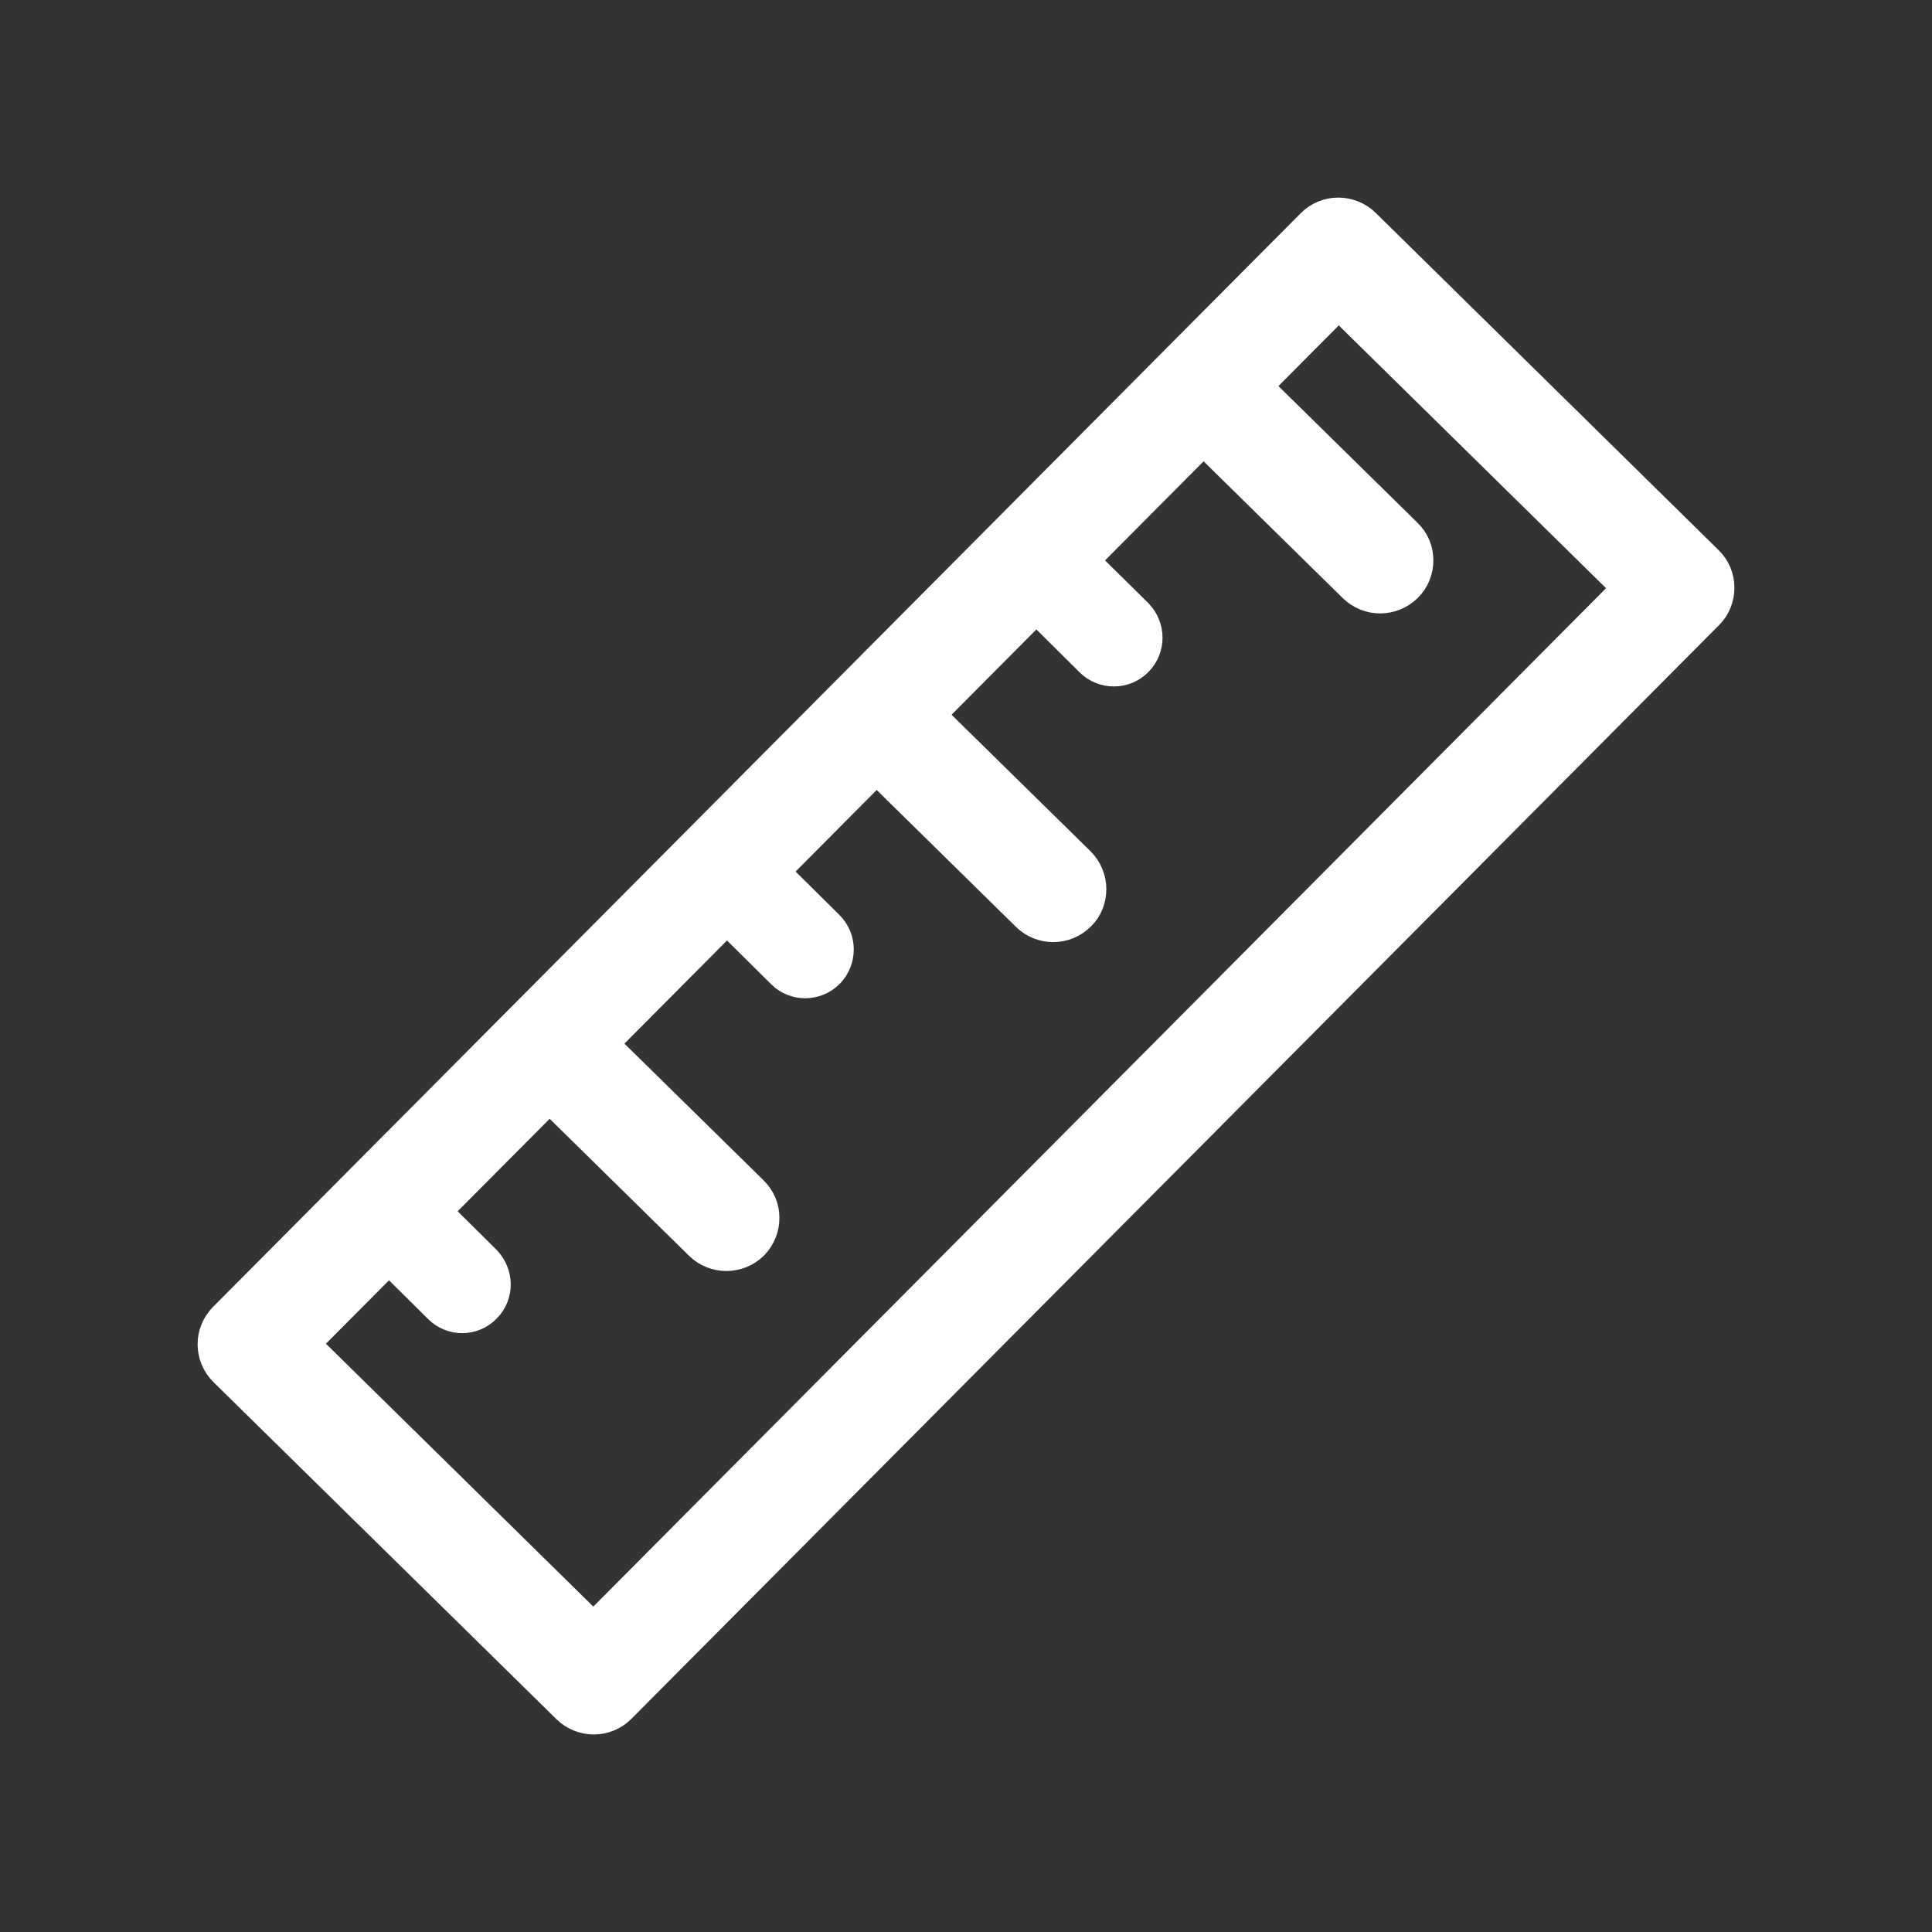 <?xml version="1.0" encoding="utf-8"?>
<!-- Generator: Adobe Illustrator 14.0.0, SVG Export Plug-In . SVG Version: 6.00 Build 43363)  -->
<!DOCTYPE svg PUBLIC "-//W3C//DTD SVG 1.1//EN" "http://www.w3.org/Graphics/SVG/1.1/DTD/svg11.dtd">
<svg version="1.1" id="Ebene_1" xmlns="http://www.w3.org/2000/svg" xmlns:xlink="http://www.w3.org/1999/xlink" x="0px" y="0px"
	 width="22px" height="22px" viewBox="0 0 22 22" enable-background="new 0 0 22 22" xml:space="preserve">
<rect x="0" y="0" width="22" height="22" fill="#333333" stroke="none"/>
<g>
	<path fill="#FFFFFF" stroke="#FFFFFF" stroke-width="0.5" d="M19.5,6.692c0,0.094-0.035,0.184-0.102,0.25L7.013,19.396
		c-0.138,0.139-0.362,0.139-0.502,0.002L2.606,15.56c-0.14-0.14-0.141-0.361-0.003-0.502L14.988,2.605
		c0.137-0.139,0.359-0.14,0.502-0.003l3.904,3.84C19.463,6.508,19.5,6.598,19.5,6.692z M6.758,18.647L18.643,6.696l-3.4-3.343
		L3.357,15.303L6.758,18.647z"/>
	<g>
		<path fill="#FFFFFF" stroke="#FFFFFF" stroke-width="0.5" d="M5.566,14.623c0,0.079-0.028,0.157-0.088,0.216
			c-0.118,0.122-0.31,0.122-0.428,0.003l-0.84-0.833c-0.119-0.119-0.12-0.311-0.002-0.432c0.118-0.119,0.309-0.12,0.428-0.002
			l0.84,0.832C5.535,14.469,5.565,14.547,5.566,14.623z"/>
		<path fill="#FFFFFF" stroke="#FFFFFF" stroke-width="0.5" d="M8.625,13.866c0.001,0.092-0.033,0.183-0.102,0.254
			c-0.139,0.137-0.363,0.138-0.502,0.001l-1.935-1.902c-0.14-0.137-0.141-0.36-0.002-0.5c0.138-0.138,0.362-0.139,0.501-0.001
			l1.934,1.9C8.59,13.688,8.625,13.776,8.625,13.866z"/>
		<path fill="#FFFFFF" stroke="#FFFFFF" stroke-width="0.5" d="M12.348,10.123c0,0.091-0.031,0.181-0.102,0.25
			c-0.139,0.139-0.363,0.14-0.502,0.003L9.81,8.475C9.67,8.338,9.669,8.114,9.808,7.976c0.137-0.139,0.363-0.14,0.502-0.003
			l1.935,1.901C12.312,9.943,12.348,10.033,12.348,10.123z"/>
		<path fill="#FFFFFF" stroke="#FFFFFF" stroke-width="0.5" d="M16.072,6.38c0,0.091-0.033,0.181-0.102,0.25
			c-0.141,0.139-0.363,0.14-0.504,0.003l-1.934-1.901c-0.141-0.137-0.143-0.361-0.002-0.499c0.139-0.139,0.363-0.14,0.502-0.003
			l1.934,1.901C16.037,6.199,16.072,6.29,16.072,6.38z"/>
		<path fill="#FFFFFF" stroke="#FFFFFF" stroke-width="0.5" d="M9.472,10.81c0,0.078-0.028,0.156-0.087,0.217
			c-0.119,0.119-0.311,0.121-0.429,0.002l-0.84-0.833c-0.12-0.118-0.12-0.31-0.003-0.431c0.118-0.12,0.31-0.122,0.429-0.002
			l0.84,0.833C9.442,10.654,9.472,10.733,9.472,10.81z"/>
		<path fill="#FFFFFF" stroke="#FFFFFF" stroke-width="0.5" d="M12.988,7.261c0,0.078-0.029,0.155-0.088,0.215
			c-0.117,0.12-0.311,0.121-0.43,0.003l-0.84-0.834c-0.119-0.118-0.119-0.311,0-0.431c0.117-0.119,0.311-0.121,0.426-0.002
			L12.9,7.045C12.957,7.105,12.988,7.183,12.988,7.261z"/>
	</g>
</g>
</svg>

